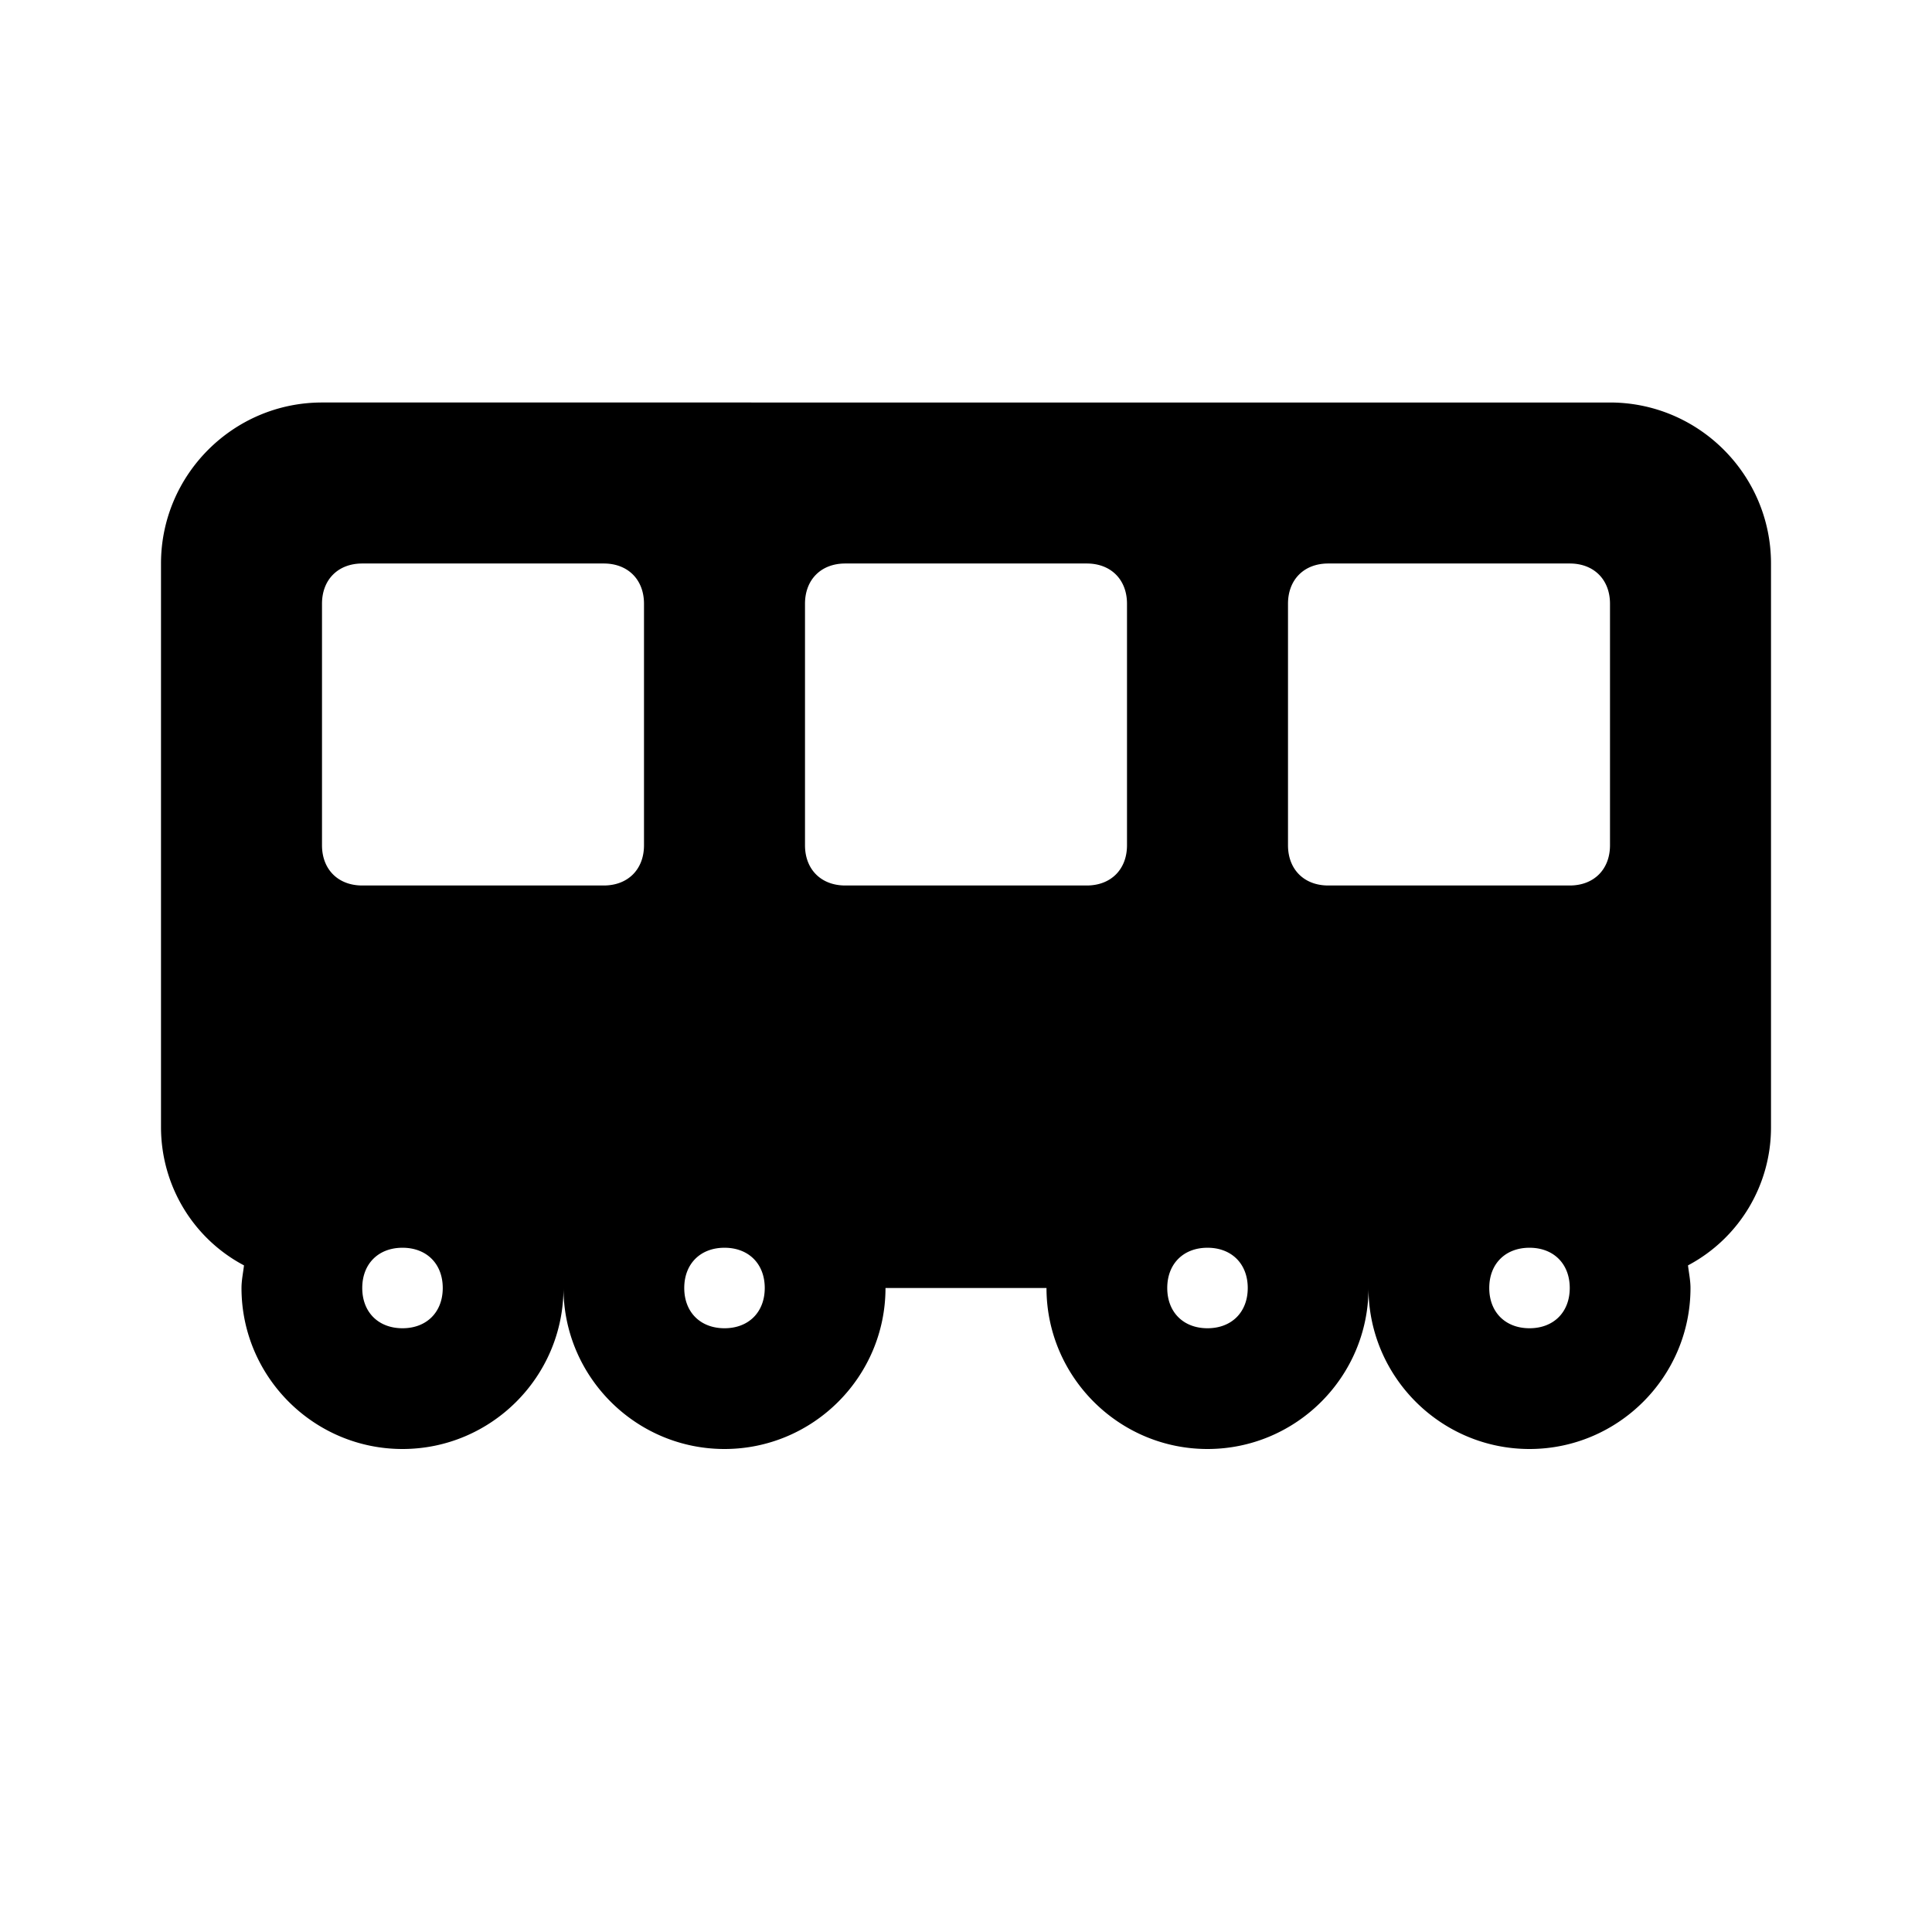 <svg xmlns="http://www.w3.org/2000/svg" viewBox="0 0 24 24"><path d="M4 5c-1.102 0-2 .898-2 2v7c0 .73.402 1.387 1.031 1.719C3.02 15.813 3 15.906 3 16c0 1.102.898 2 2 2 1.102 0 2-.898 2-2 0 1.102.898 2 2 2 1.102 0 2-.898 2-2h2c0 1.102.898 2 2 2 1.102 0 2-.898 2-2 0 1.102.898 2 2 2 1.102 0 2-.898 2-2 0-.094-.02-.188-.031-.281A1.939 1.939 0 0 0 22 14V7c0-1.102-.898-2-2-2zm.5 2h3c.3 0 .5.2.5.5v3c0 .3-.2.5-.5.5h-3c-.3 0-.5-.2-.5-.5v-3c0-.3.2-.5.5-.5zm6 0h3c.3 0 .5.2.5.5v3c0 .3-.2.5-.5.5h-3c-.3 0-.5-.2-.5-.5v-3c0-.3.2-.5.5-.5zm6 0h3c.3 0 .5.2.5.5v3c0 .3-.2.5-.5.5h-3c-.3 0-.5-.2-.5-.5v-3c0-.3.2-.5.5-.5zM5 15.5c.3 0 .5.2.5.5s-.2.5-.5.5-.5-.2-.5-.5.2-.5.5-.5zm4 0c.3 0 .5.2.5.5s-.2.5-.5.5-.5-.2-.5-.5.2-.5.5-.5zm6 0c.3 0 .5.2.5.5s-.2.5-.5.5-.5-.2-.5-.5.2-.5.5-.5zm4 0c.3 0 .5.2.5.5s-.2.5-.5.5-.5-.2-.5-.5.2-.5.5-.5z"/></svg>